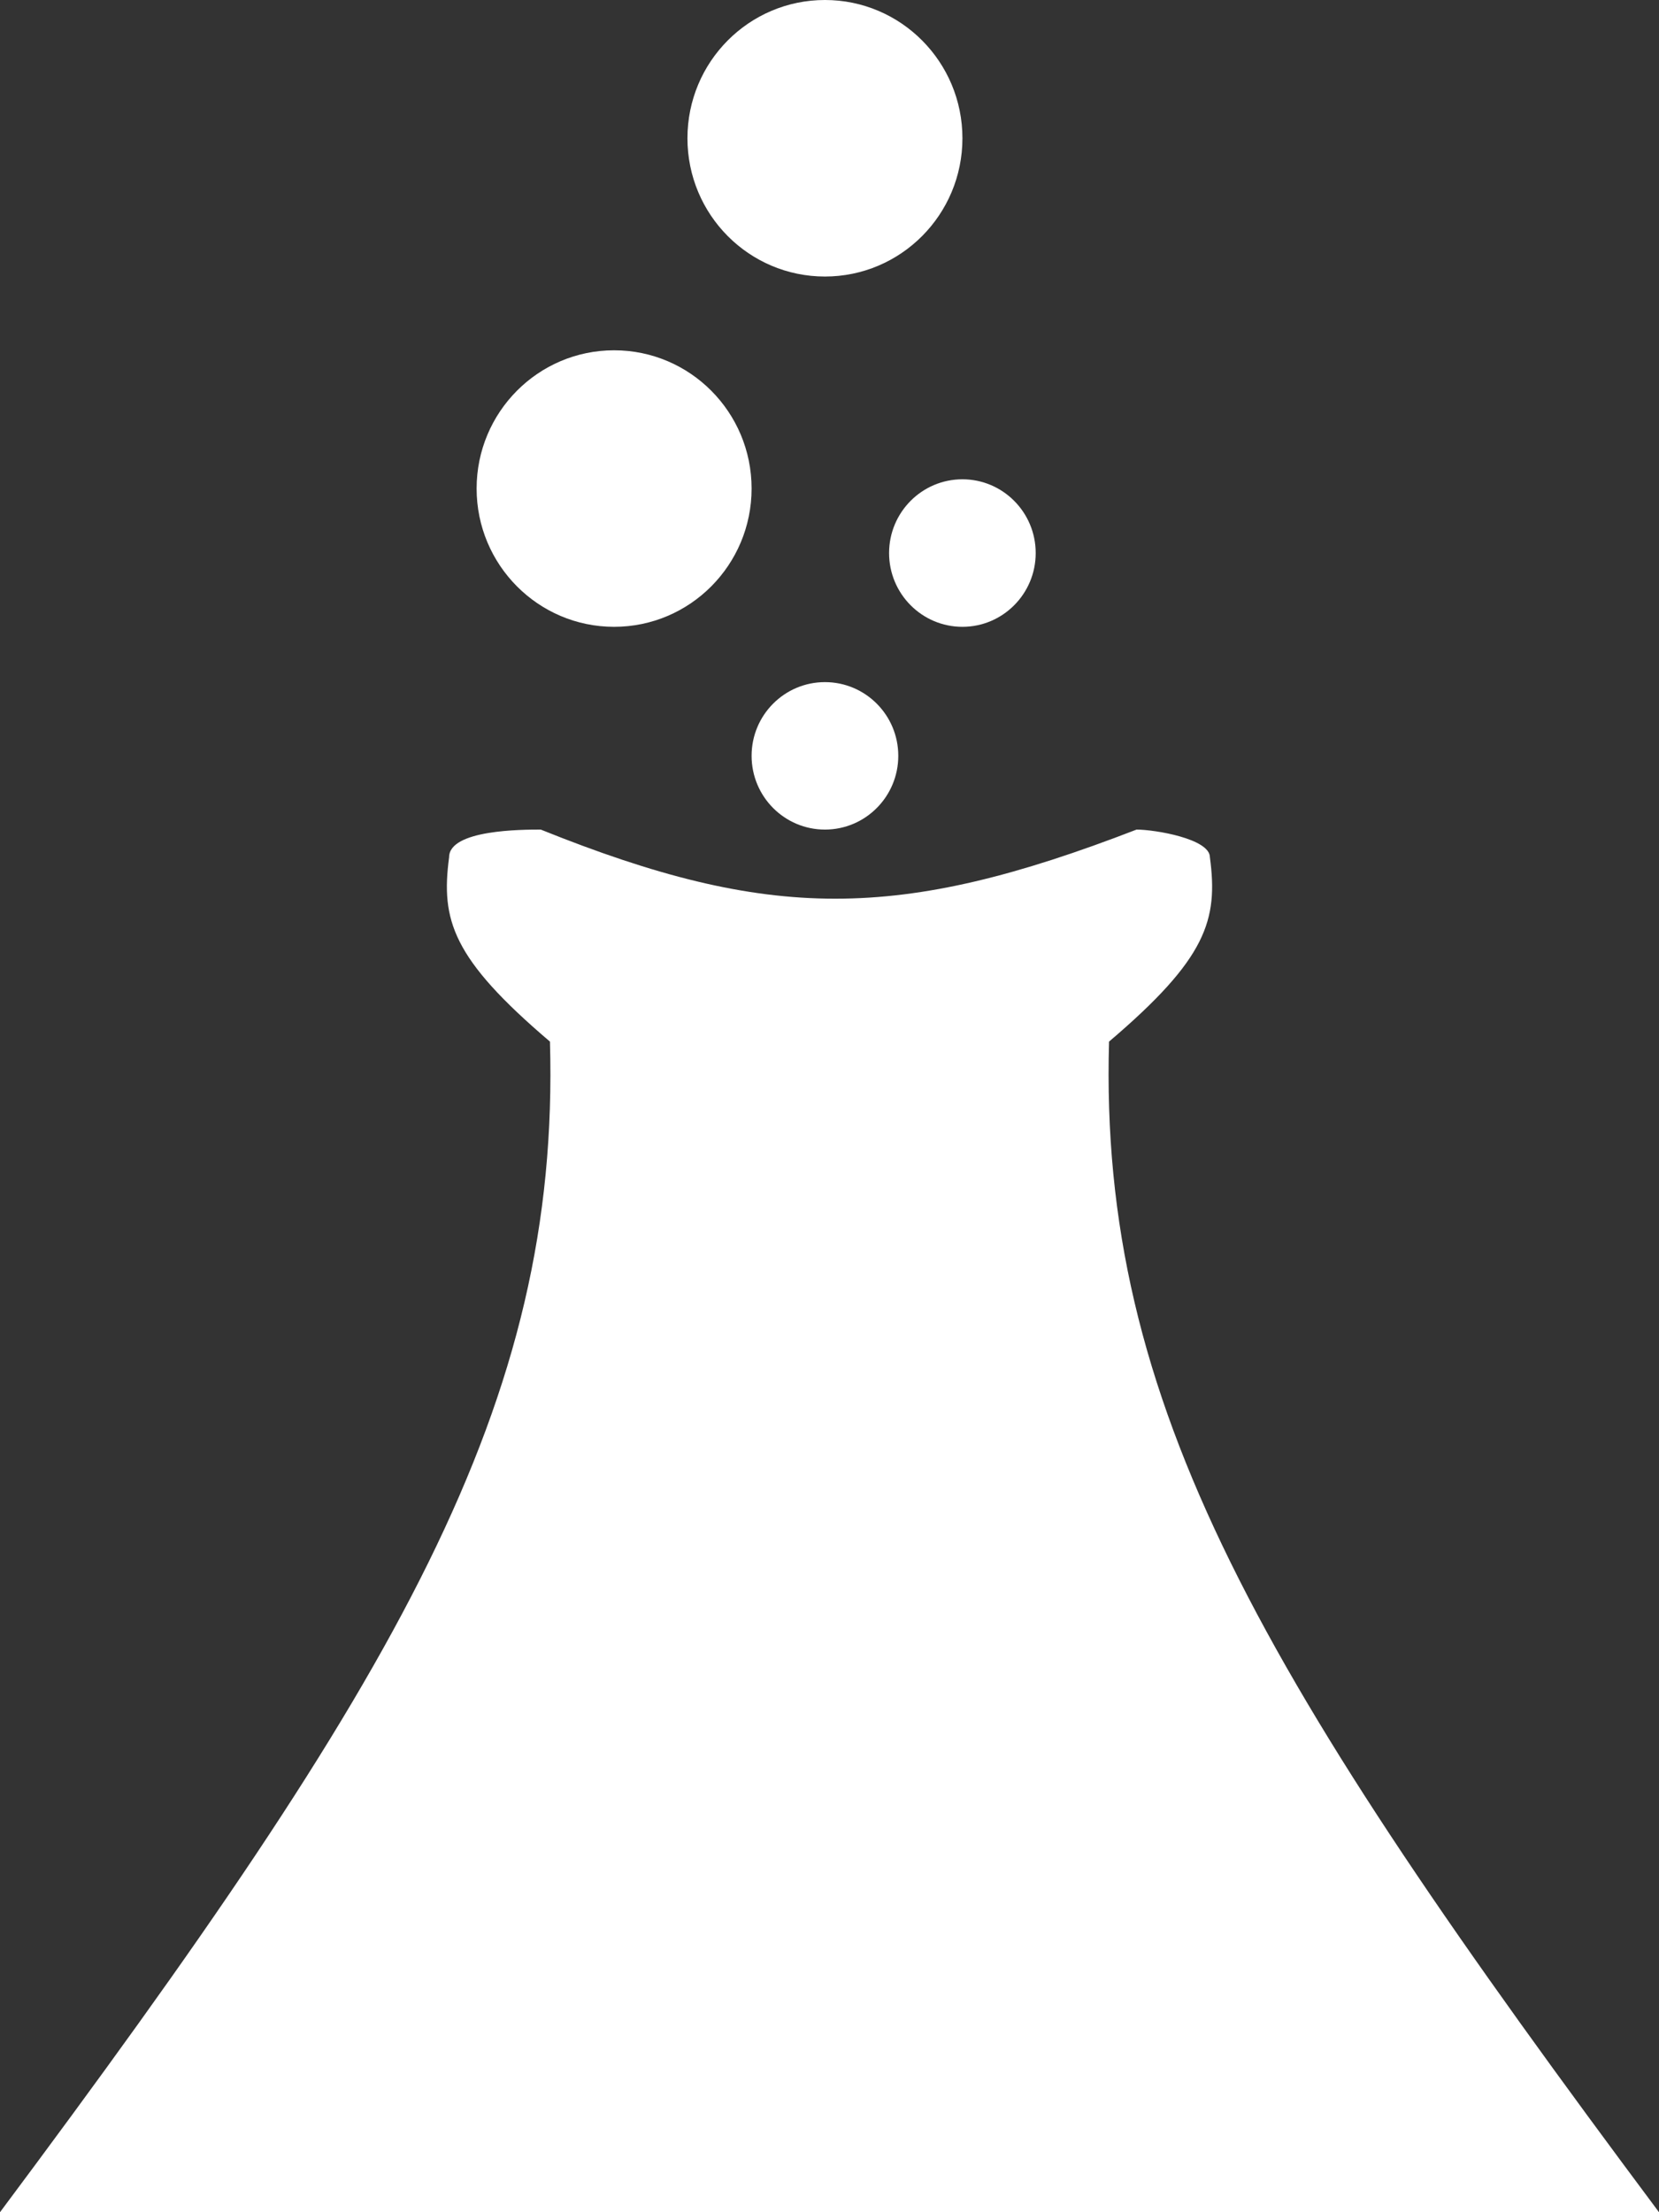 <svg width="24" height="32" viewBox="0 0 24 32" fill="none" xmlns="http://www.w3.org/2000/svg">
<rect x="0" y="0" width="24" height="32" fill="#333333" stroke="none"/>
<path d="M13.923 2C13.923 3.105 13.032 4 11.934 4C10.835 4 9.945 3.105 9.945 2C9.945 0.895 10.835 0 11.934 0C13.032 0 13.923 0.895 13.923 2Z" fill="white"/>
<path d="M10.873 7.067C10.873 8.171 9.982 9.067 8.884 9.067C7.786 9.067 6.895 8.171 6.895 7.067C6.895 5.962 7.786 5.067 8.884 5.067C9.982 5.067 10.873 5.962 10.873 7.067Z" fill="white"/>
<path d="M14.983 8C14.983 8.589 14.508 9.067 13.923 9.067C13.337 9.067 12.862 8.589 12.862 8C12.862 7.411 13.337 6.933 13.923 6.933C14.508 6.933 14.983 7.411 14.983 8Z" fill="white"/>
<path d="M12.995 10.933C12.995 11.522 12.52 12 11.934 12C11.348 12 10.873 11.522 10.873 10.933C10.873 10.344 11.348 9.867 11.934 9.867C12.52 9.867 12.995 10.344 12.995 10.933Z" fill="white"/>
<path d="M0 32H24C18.229 24.268 15.895 20.311 16.044 15.067C17.459 13.863 17.624 13.309 17.503 12.4C17.503 12.133 16.707 12 16.442 12C12.995 13.333 11.138 13.333 7.823 12C7.558 12 6.497 12 6.497 12.4C6.376 13.309 6.541 13.863 7.956 15.067C8.105 20.311 5.771 24.268 0 32Z" fill="white"/>
</svg>
